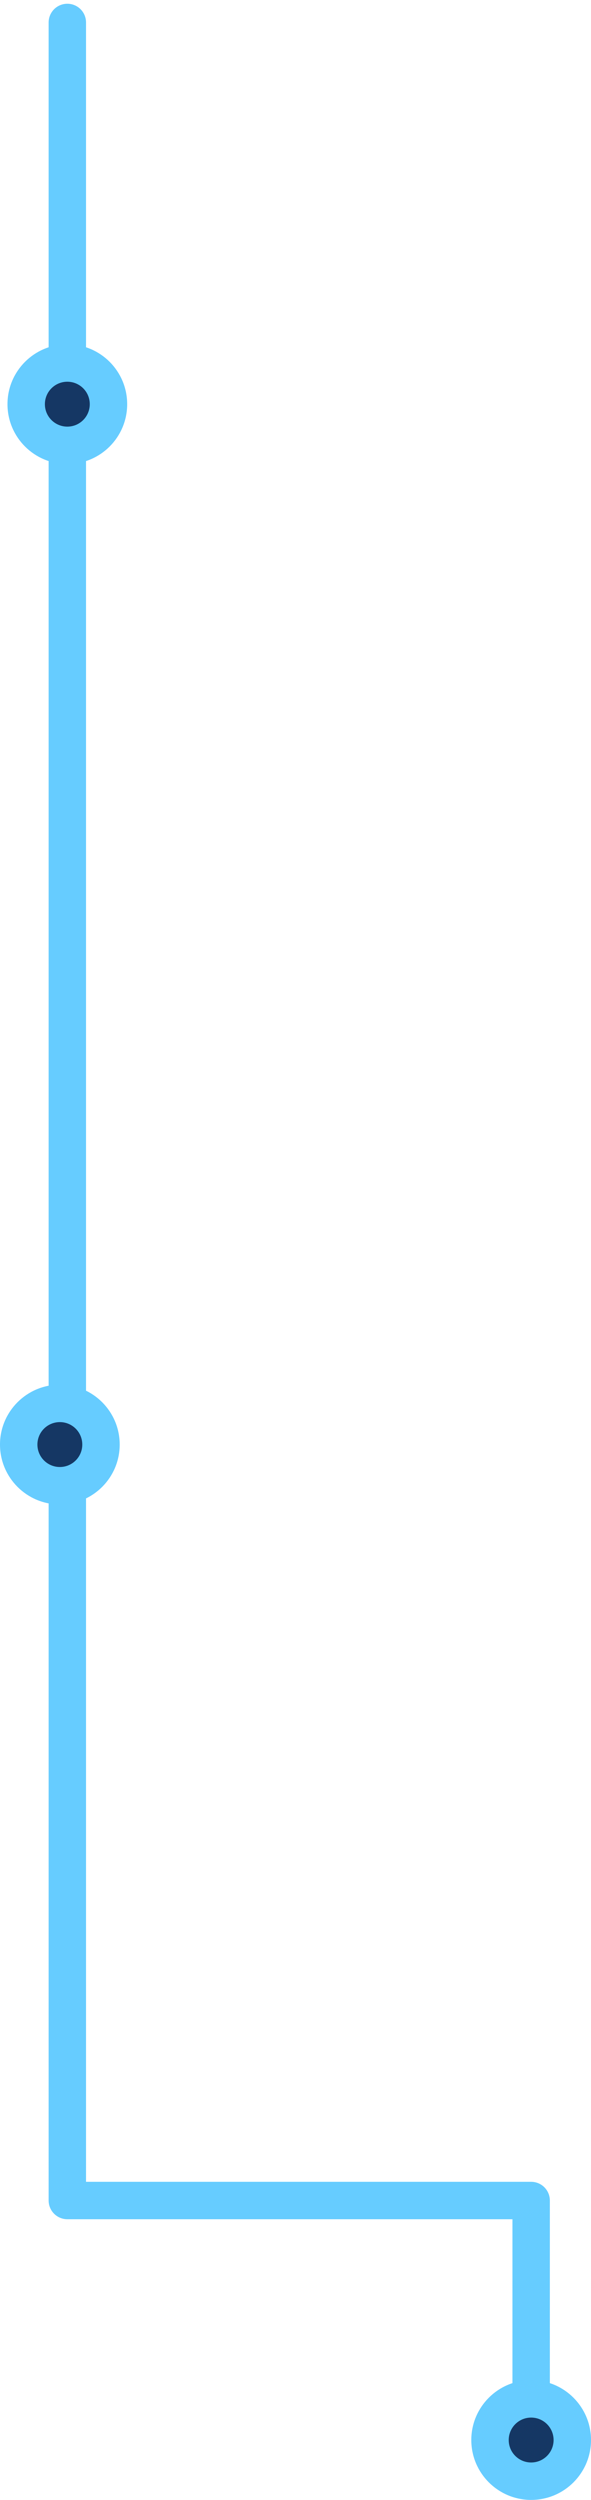 <svg width="79" height="334" viewBox="0 0 79 334" fill="none" xmlns="http://www.w3.org/2000/svg">
<path d="M9 3V294H71V324" stroke="#66CCFF" stroke-width="5" stroke-linecap="round" stroke-linejoin="round"/>
<circle cx="9" cy="54" r="8" fill="#66CCFF"/>
<circle cx="9" cy="54" r="3" fill="#153764"/>
<circle cx="71" cy="326" r="8" fill="#66CCFF"/>
<circle cx="71" cy="326" r="3" fill="#153764"/>
<circle cx="8" cy="193" r="8" fill="#66CCFF"/>
<circle cx="8" cy="193" r="3" fill="#153764"/>
</svg>
